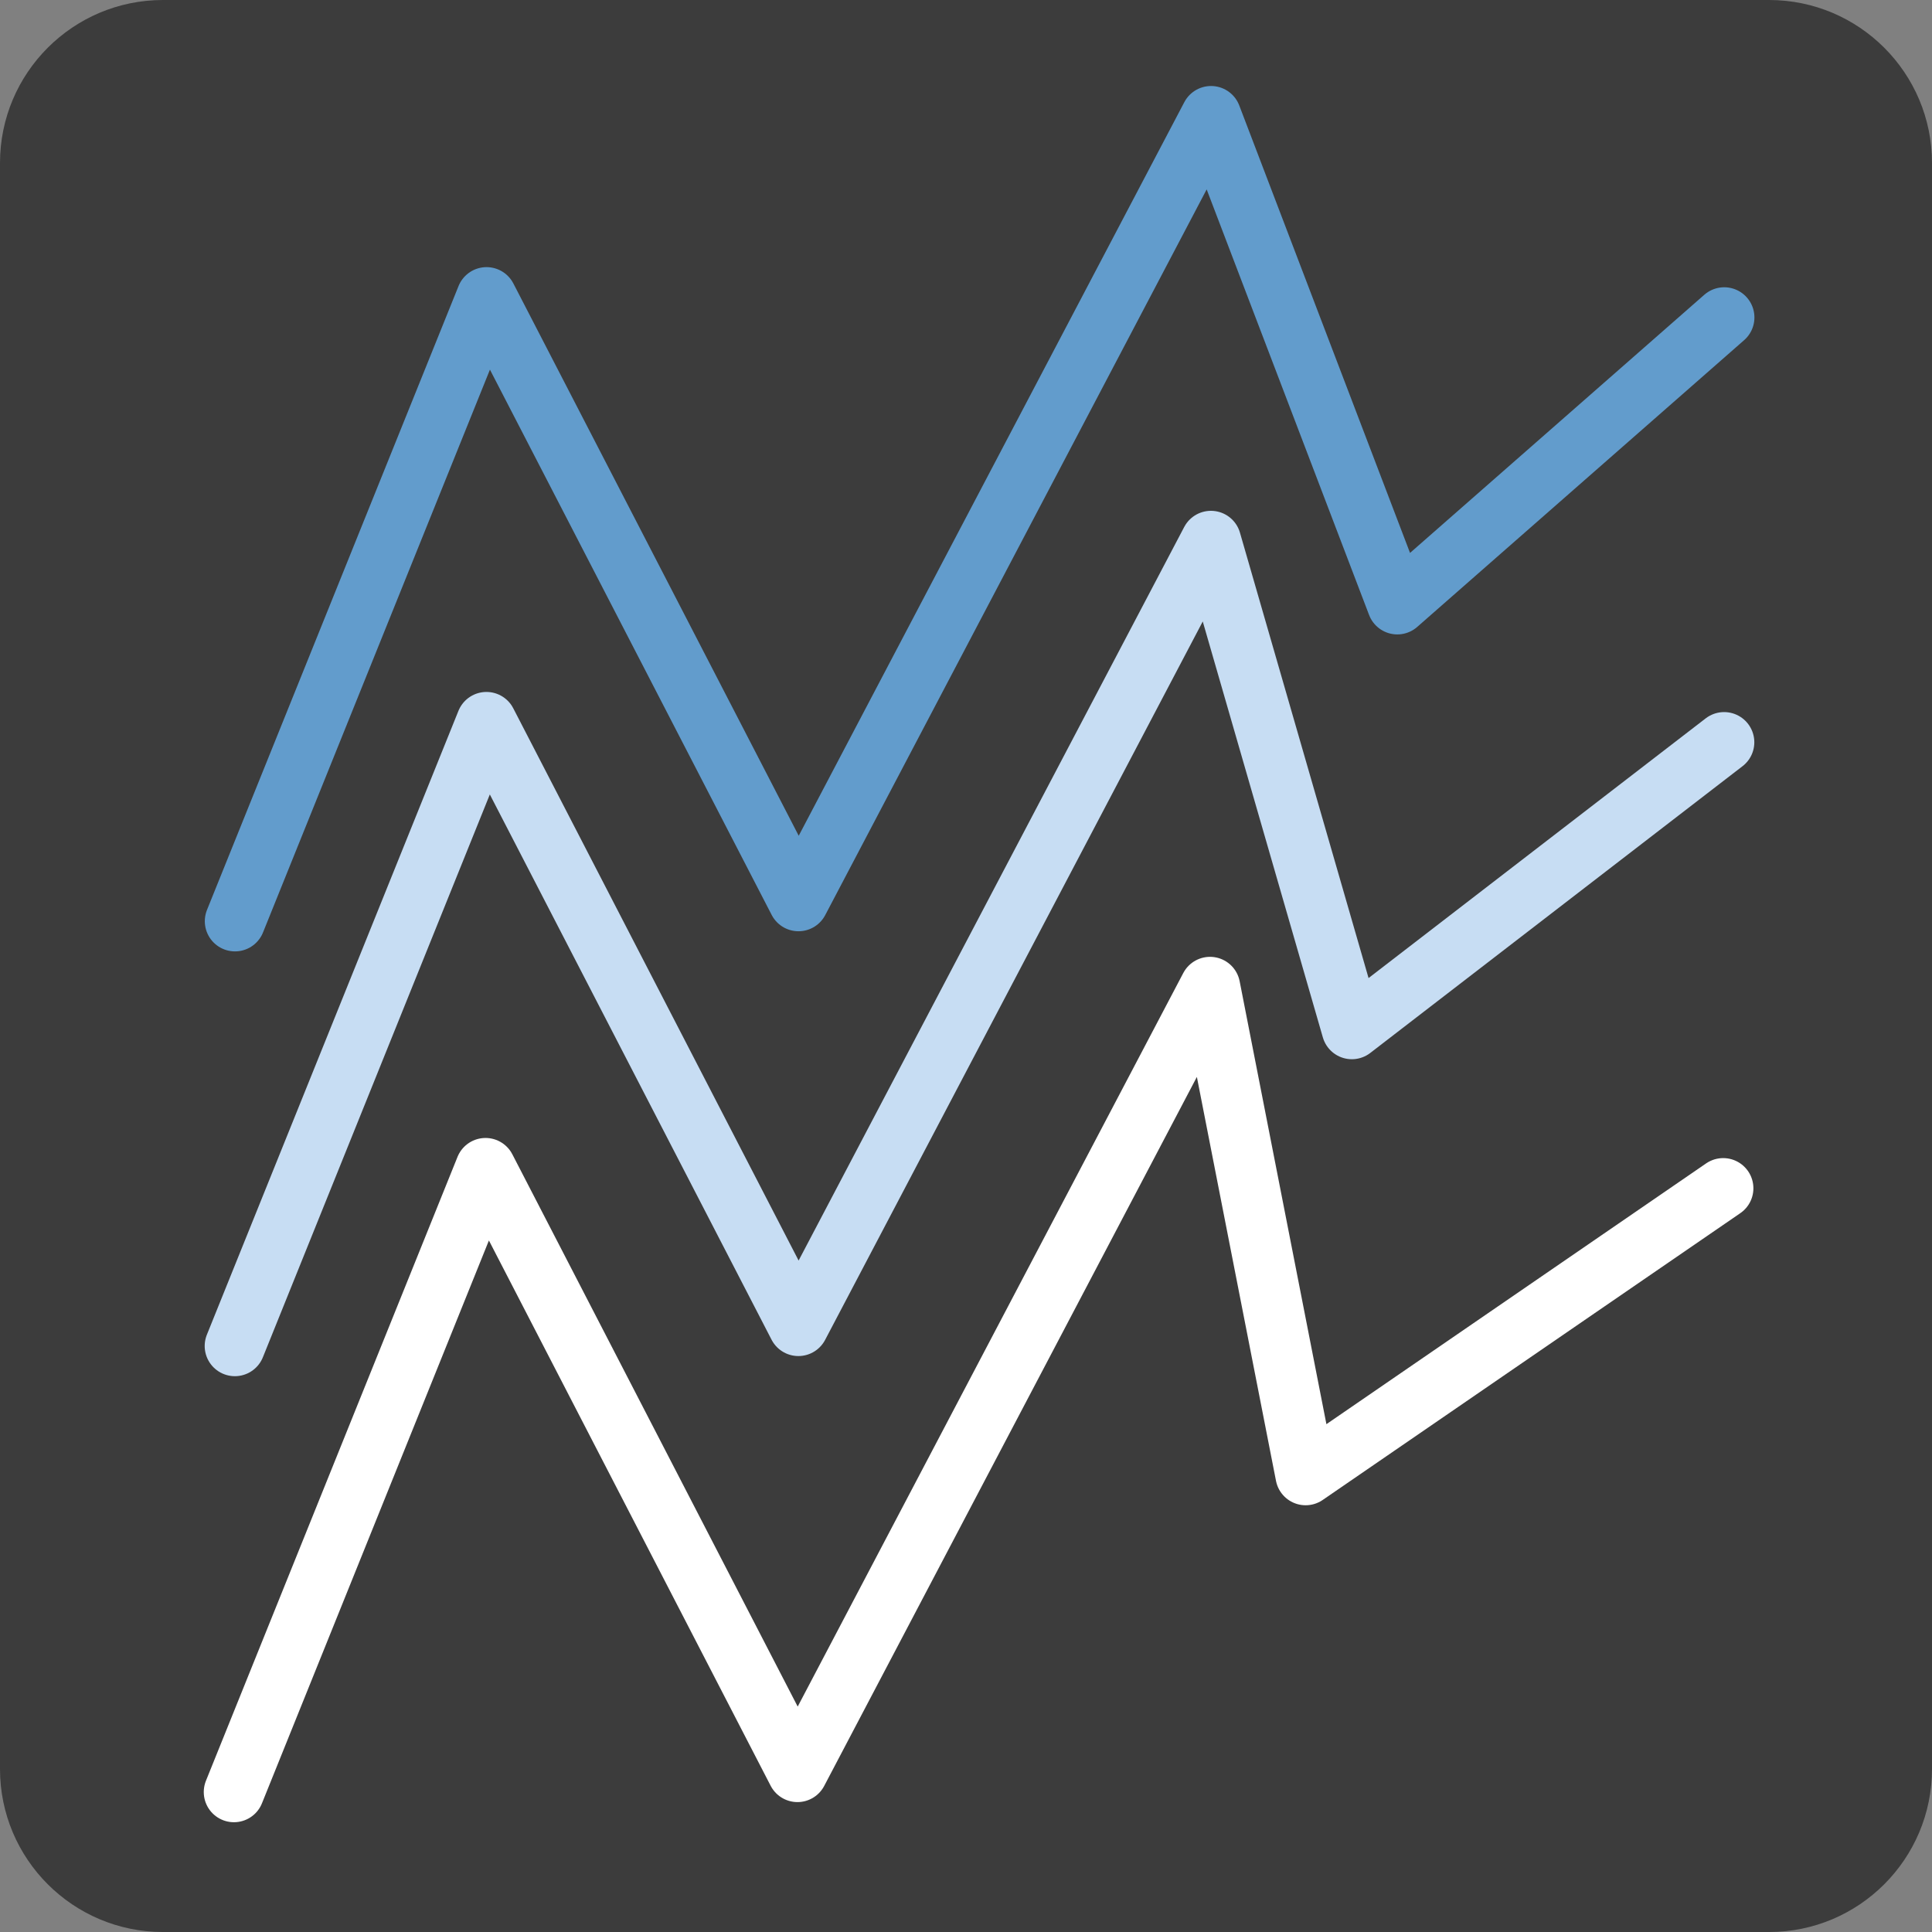 <?xml version="1.0" encoding="utf-8"?>
<!-- Generator: Adobe Illustrator 13.0.2, SVG Export Plug-In . SVG Version: 6.00 Build 14948)  -->
<!DOCTYPE svg PUBLIC "-//W3C//DTD SVG 1.1//EN" "http://www.w3.org/Graphics/SVG/1.1/DTD/svg11.dtd">
<svg version="1.1" id="Layer_3" xmlns="http://www.w3.org/2000/svg" xmlns:xlink="http://www.w3.org/1999/xlink" x="0px" y="0px"
	 width="128px" height="128px" viewBox="0 0 128 128" enable-background="new 0 0 128 128" xml:space="preserve">
<rect x="0" y="0" width="128" height="128" fill="#808080" stroke="none"/>
<path fill="#3C3C3C" d="M128,117.2c0,5.965-4.835,10.801-10.8,10.801H10.8C4.835,128,0,123.165,0,117.2V10.8C0,4.835,4.835,0,10.8,0
	h106.4c5.965,0,10.8,4.835,10.8,10.8V117.2z"/>
<polyline fill="none" stroke="#FFFFFF" stroke-width="4" stroke-linecap="round" stroke-linejoin="round" points="15.5,118.727 
	32.167,77.393 52.834,117.393 80.167,65.393 86.501,97.727 114.167,78.727 "/>
<polyline fill="none" stroke="#C7DDF3" stroke-width="4" stroke-linecap="round" stroke-linejoin="round" points="15.561,89.176 
	32.228,47.843 52.895,87.842 80.228,35.843 89.564,68.176 114.228,49.177 "/>
<polyline fill="none" stroke="#629CCC" stroke-width="4" stroke-linecap="round" stroke-linejoin="round" points="15.569,61.032 
	32.235,19.698 52.902,59.698 80.235,7.698 92.575,40.032 114.235,21.032 "/>
</svg>
